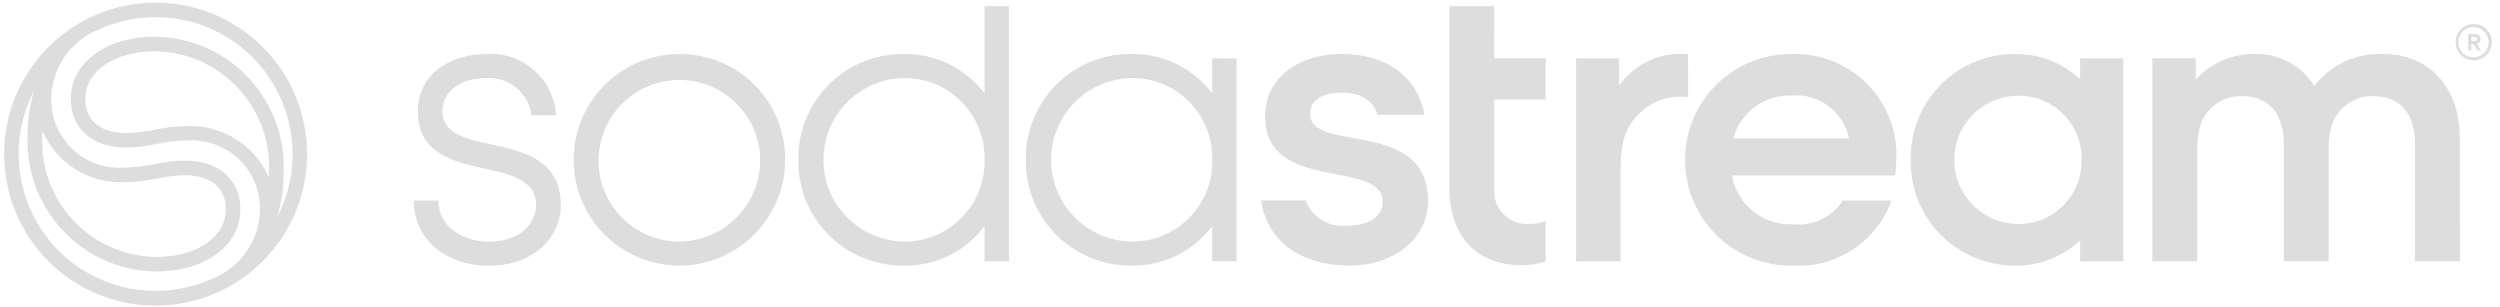 <svg width="285" height="35" viewBox="0 0 285 35" fill="none" xmlns="http://www.w3.org/2000/svg">
<path d="M282.766 4.448C282.766 4.192 282.654 3.881 282.112 3.881H281.376V5.763H281.737V5.009H281.962L282.461 5.763H282.841L282.323 4.978C282.592 4.953 282.791 4.716 282.779 4.448M281.731 4.672V4.217H282.062C282.311 4.217 282.405 4.28 282.405 4.435C282.405 4.641 282.274 4.672 281.981 4.672H281.731ZM282.006 2.74C280.865 2.74 279.942 3.669 279.942 4.81C279.942 5.95 280.865 6.879 282.006 6.879C283.147 6.879 284.075 5.95 284.075 4.81C284.075 3.669 283.153 2.746 282.012 2.74M282.006 6.543C281.046 6.561 280.26 5.801 280.241 4.847C280.223 3.893 280.983 3.101 281.937 3.083C282.897 3.064 283.683 3.825 283.702 4.778C283.702 4.791 283.702 4.803 283.702 4.81C283.714 5.757 282.953 6.53 282.006 6.543ZM162.795 22.982C162.795 27.153 158.955 30.276 153.837 30.276C148.345 30.276 144.436 27.533 143.762 22.851H148.856C149.566 24.784 151.512 25.968 153.55 25.725C156.106 25.725 157.627 24.64 157.627 23.032C157.627 18.051 144.217 22.078 144.217 13.269C144.217 9.242 147.578 6.156 152.983 6.156C158.032 6.156 161.617 8.731 162.384 13.088H157.022C156.661 11.748 155.495 10.557 152.895 10.557C150.813 10.557 149.342 11.455 149.342 12.926C149.342 17.614 162.808 13.307 162.808 22.982M170.351 0.707H165.227V21.436C165.227 27.109 168.518 30.233 173.456 30.233C174.391 30.239 175.313 30.089 176.199 29.79V25.202C175.675 25.413 175.114 25.52 174.553 25.507C172.496 25.769 170.619 24.316 170.358 22.259C170.32 21.985 170.32 21.704 170.345 21.424V11.337H176.199V6.636H170.333L170.345 0.701L170.351 0.707ZM50.449 12.633C50.449 10.533 52.425 8.899 55.33 8.899C57.936 8.681 60.249 10.551 60.586 13.145H63.397C63.142 9.03 59.601 5.9 55.492 6.156C55.436 6.156 55.374 6.162 55.318 6.169C51.415 6.169 47.631 8.432 47.631 12.665C47.631 21.598 61.122 17.097 61.122 23.425C61.122 25.289 59.47 27.546 55.735 27.546C52.774 27.546 49.987 25.881 49.987 22.87H47.17C47.17 27.327 50.867 30.289 55.742 30.289C61.178 30.289 63.934 26.735 63.934 23.437C63.934 14.067 50.443 18.525 50.443 12.646M140.969 6.655V29.784H138.183V25.781C136.007 28.686 132.553 30.357 128.925 30.27C122.36 30.32 116.999 25.04 116.949 18.475C116.949 18.388 116.949 18.3 116.949 18.213C116.855 11.648 122.098 6.25 128.663 6.156C128.75 6.156 128.838 6.156 128.925 6.156C132.553 6.069 136.001 7.74 138.183 10.645V6.649L140.969 6.661V6.655ZM138.195 18.219C138.307 13.182 134.318 9.011 129.28 8.899C129.193 8.899 129.106 8.899 129.018 8.899C123.869 8.974 119.754 13.201 119.829 18.35C119.898 23.394 123.975 27.471 129.018 27.539C134.056 27.577 138.164 23.518 138.201 18.487C138.201 18.4 138.201 18.313 138.201 18.226M115.023 0.701V29.79H112.236V25.788C110.054 28.693 106.607 30.363 102.978 30.276C96.414 30.326 91.052 25.046 91.002 18.481C91.002 18.394 91.002 18.306 91.002 18.219C90.909 11.655 96.152 6.256 102.716 6.162C102.804 6.162 102.891 6.162 102.978 6.162C106.607 6.075 110.054 7.746 112.236 10.651V0.707H115.023V0.701ZM112.242 18.219C112.354 13.182 108.365 9.011 103.327 8.899C103.24 8.899 103.153 8.899 103.059 8.899C97.916 8.974 93.802 13.201 93.87 18.35C93.939 23.394 98.016 27.471 103.059 27.539C108.096 27.577 112.205 23.518 112.242 18.487C112.242 18.4 112.242 18.313 112.242 18.226M237.138 6.649H242.051V29.79H237.138V27.415C235.106 29.31 232.406 30.338 229.626 30.276C223.092 30.264 217.806 24.958 217.818 18.425C217.818 18.356 217.818 18.288 217.818 18.219C217.694 11.686 222.887 6.287 229.414 6.162C229.483 6.162 229.551 6.162 229.62 6.162C232.4 6.1 235.093 7.122 237.132 9.018V6.655L237.138 6.649ZM237.306 18.219C237.387 14.261 234.246 10.988 230.287 10.913C230.187 10.913 230.087 10.913 229.981 10.913C225.941 10.975 222.725 14.298 222.787 18.338C222.849 22.284 226.035 25.47 229.981 25.532C233.94 25.619 237.213 22.483 237.3 18.525C237.3 18.425 237.3 18.325 237.3 18.219M89.506 18.219C89.506 24.877 84.107 30.276 77.449 30.276C70.791 30.276 65.392 24.877 65.392 18.219C65.392 11.561 70.791 6.162 77.449 6.162C84.051 6.106 89.45 11.418 89.506 18.02C89.506 18.088 89.506 18.157 89.506 18.226M86.663 18.219C86.607 13.132 82.43 9.055 77.343 9.111C72.256 9.167 68.179 13.344 68.235 18.431C68.291 23.475 72.399 27.539 77.449 27.539C82.561 27.496 86.682 23.331 86.663 18.219ZM192.439 6.187C189.359 5.857 186.342 7.235 184.571 9.778V6.649H179.677V29.79H184.752V20.314C184.684 18.811 184.802 17.303 185.114 15.825C186.068 12.658 189.172 10.651 192.451 11.075L192.439 6.187ZM216.172 18.219C216.172 18.811 216.135 19.404 216.067 19.996H197.457C198.012 23.306 200.942 25.694 204.296 25.563C206.578 25.831 208.822 24.784 210.082 22.864H215.624C213.922 27.583 209.302 30.607 204.303 30.282C197.644 30.363 192.177 25.033 192.096 18.369C192.015 11.711 197.345 6.243 204.01 6.162C204.109 6.162 204.209 6.162 204.303 6.162C210.68 5.969 216.004 10.975 216.197 17.353C216.204 17.646 216.204 17.933 216.191 18.226M197.62 15.769H210.786C210.163 12.733 207.37 10.639 204.278 10.888C201.185 10.757 198.418 12.783 197.607 15.769M280.404 15.52C280.404 10.557 277.417 6.156 271.663 6.156C268.615 6.013 265.691 7.372 263.833 9.797C262.412 7.509 259.899 6.131 257.212 6.156C254.6 6.075 252.081 7.141 250.317 9.067V6.642H245.367V29.784H250.492V17.16C250.455 16.174 250.573 15.183 250.853 14.236C251.533 12.266 253.384 10.944 255.473 10.956C258.839 10.956 260.348 13.12 260.348 16.405V29.784H265.473V17.128C265.435 16.149 265.56 15.177 265.834 14.236C266.507 12.272 268.359 10.95 270.435 10.956C273.801 10.956 275.31 13.12 275.31 16.405V29.784H280.435L280.422 15.52H280.404Z" fill="#DDDDDD"/>
<path d="M0.469 17.57C0.469 8.032 8.2 0.302 17.738 0.302C27.276 0.302 35.007 8.032 35.007 17.57C35.007 27.109 27.276 34.839 17.738 34.839C8.2 34.839 0.469 27.109 0.469 17.57ZM30.655 20.245C30.661 20.014 30.668 19.771 30.668 19.528C30.942 12.253 25.269 6.131 17.994 5.856C17.894 5.856 17.8 5.85 17.707 5.85C13.118 5.85 9.727 8.038 9.727 11.324C9.727 13.119 10.805 15.17 14.396 15.17C16.797 15.17 18.436 14.372 21.379 14.372C25.387 14.235 29.072 16.567 30.662 20.251M25.749 23.823C25.749 22.028 24.67 19.977 21.079 19.977C18.679 19.977 17.04 20.775 14.097 20.775C10.088 20.906 6.404 18.574 4.821 14.89C4.814 15.12 4.808 15.364 4.808 15.607C4.528 22.882 10.201 29.004 17.476 29.285C17.576 29.285 17.676 29.291 17.776 29.291C22.364 29.291 25.749 27.103 25.749 23.817M24.141 31.803C27.439 30.525 29.62 27.358 29.639 23.823C29.664 19.534 26.21 16.031 21.915 16.006C21.734 16.006 21.553 16.006 21.379 16.018C18.623 16.018 17.015 16.816 14.396 16.816C9.883 16.816 8.069 14.036 8.069 11.318C8.069 7.228 11.934 4.186 17.713 4.186C25.911 4.298 32.463 11.037 32.345 19.235C32.345 19.335 32.345 19.434 32.339 19.528C32.364 21.299 32.114 23.063 31.597 24.759C35.568 17.109 32.588 7.683 24.932 3.712C20.699 1.511 15.687 1.374 11.336 3.332C8.038 4.61 5.862 7.77 5.837 11.305C5.812 15.594 9.266 19.098 13.561 19.123C13.742 19.123 13.923 19.123 14.097 19.104C16.853 19.104 18.461 18.306 21.079 18.306C25.593 18.306 27.407 21.087 27.407 23.817C27.407 27.907 23.542 30.949 17.769 30.949C9.571 30.831 3.019 24.098 3.138 15.9C3.138 15.8 3.138 15.7 3.144 15.594C3.119 13.824 3.368 12.059 3.879 10.364C-0.092 18.019 2.894 27.439 10.55 31.41C14.783 33.605 19.789 33.748 24.141 31.791" fill="#DDDDDD"/>
</svg>
